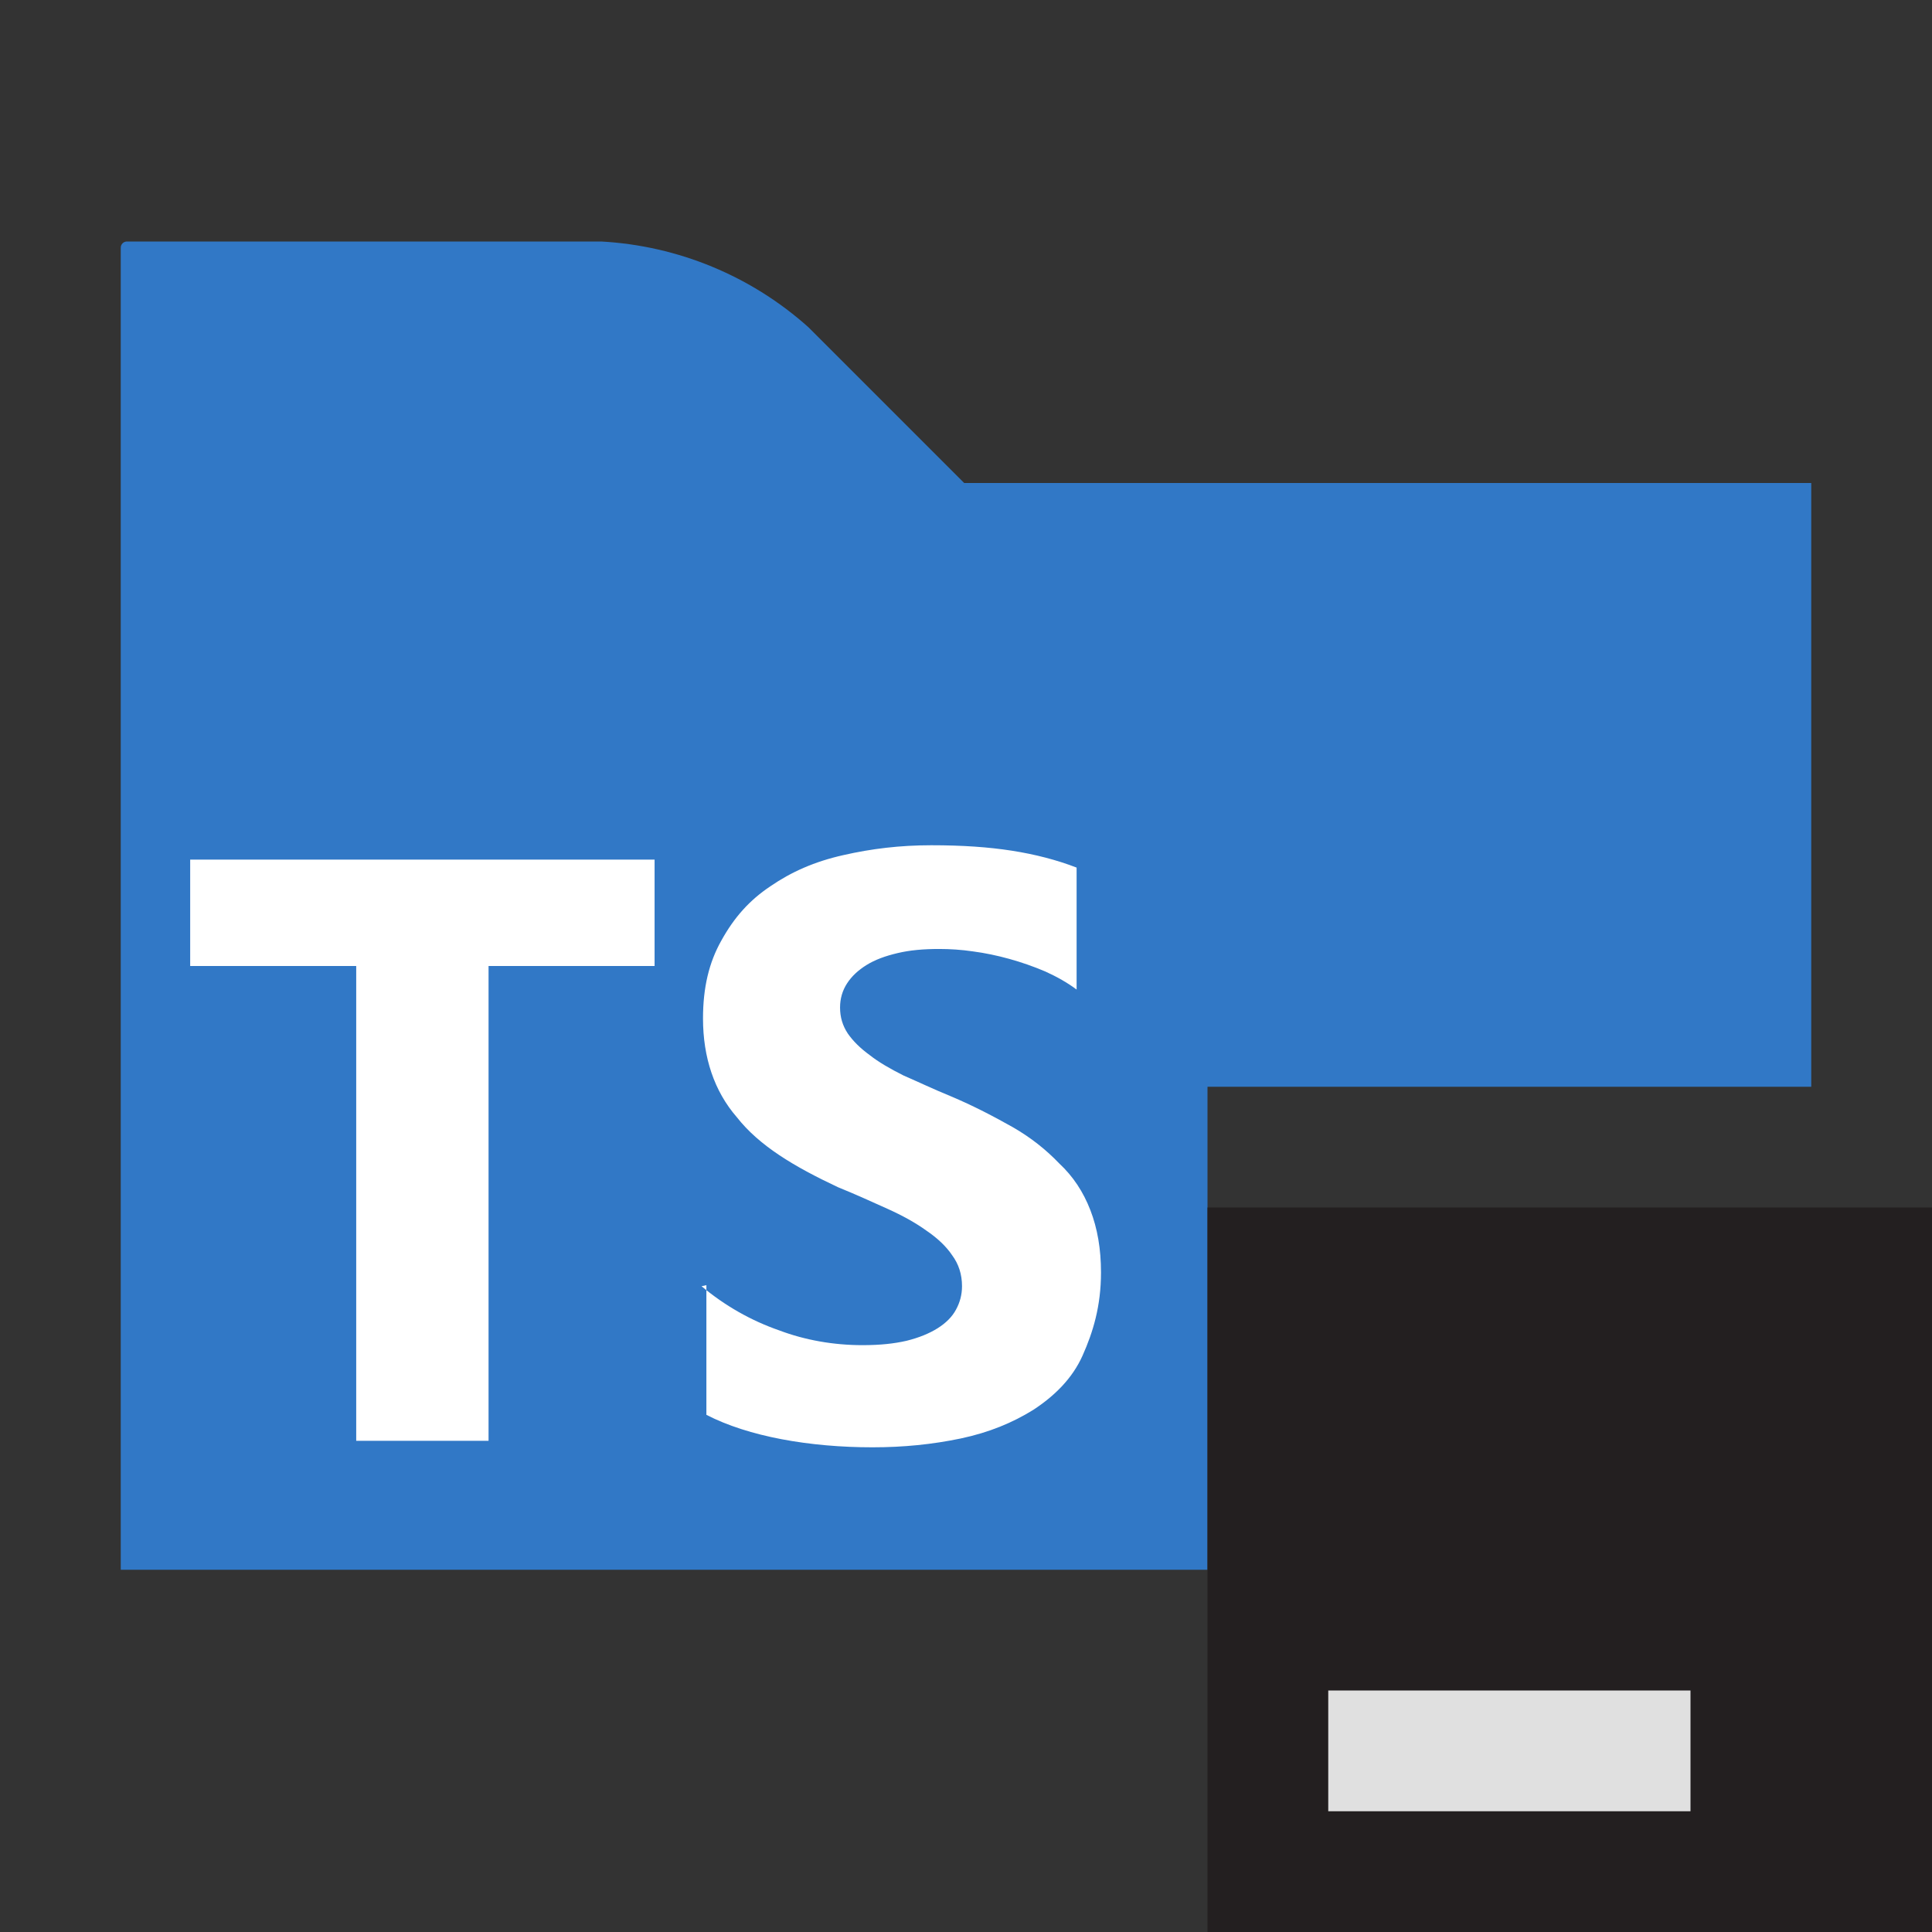 <svg width="16" height="16" viewBox="0 0 16 16" fill="none" xmlns="http://www.w3.org/2000/svg">
<rect x="0" y="0" width="16" height="16" fill="#333333" stroke="none"/>
<path d="M1 13H10V9H15V4H7.985L6.696 2.711C6.222 2.286 5.616 2.035 4.979 2H1.051C1.023 2 1 2.023 1 2.051V13Z" fill="#3178C6"/>
<path fill-rule="evenodd" clip-rule="evenodd" d="M5.85 10.643V11.717C6.024 11.807 6.237 11.874 6.473 11.919C6.71 11.964 6.968 11.986 7.225 11.986C7.483 11.986 7.72 11.962 7.956 11.913C8.192 11.863 8.386 11.782 8.557 11.676C8.731 11.562 8.88 11.418 8.966 11.225C9.052 11.032 9.118 10.817 9.118 10.538C9.118 10.342 9.088 10.172 9.03 10.022C8.972 9.872 8.888 9.743 8.772 9.635C8.663 9.521 8.536 9.42 8.386 9.334C8.235 9.249 8.063 9.158 7.87 9.077C7.728 9.019 7.612 8.963 7.483 8.907C7.371 8.851 7.275 8.795 7.204 8.739C7.124 8.681 7.064 8.621 7.021 8.559C6.978 8.494 6.957 8.424 6.957 8.344C6.957 8.271 6.976 8.204 7.015 8.144C7.054 8.084 7.107 8.035 7.176 7.992C7.245 7.949 7.331 7.917 7.434 7.893C7.535 7.869 7.646 7.859 7.778 7.859C7.868 7.859 7.962 7.865 8.057 7.879C8.156 7.892 8.257 7.913 8.358 7.941C8.459 7.969 8.557 8.003 8.658 8.046C8.753 8.089 8.841 8.139 8.916 8.195V7.185C8.753 7.122 8.572 7.075 8.379 7.045C8.186 7.015 7.971 7 7.713 7C7.455 7 7.219 7.028 6.983 7.082C6.746 7.135 6.553 7.221 6.381 7.339C6.207 7.455 6.08 7.597 5.973 7.791C5.872 7.971 5.822 8.177 5.822 8.435C5.822 8.757 5.915 9.037 6.102 9.252C6.287 9.488 6.574 9.66 6.94 9.832C7.088 9.892 7.219 9.952 7.348 10.01C7.477 10.068 7.584 10.128 7.67 10.19C7.763 10.253 7.836 10.322 7.885 10.395C7.939 10.468 7.967 10.553 7.967 10.652C7.967 10.721 7.95 10.786 7.917 10.846C7.885 10.906 7.833 10.957 7.765 11C7.696 11.043 7.612 11.078 7.507 11.104C7.406 11.127 7.292 11.14 7.142 11.14C6.905 11.14 6.669 11.099 6.454 11.018C6.218 10.936 6.003 10.813 5.81 10.652L5.85 10.643ZM4.046 8H5.421V7.119H1.575V8H2.95V11.932H4.046V8Z" fill="white"/>
<path fill-rule="evenodd" clip-rule="evenodd" d="M10 16H16V10H10V16Z" fill="#231F20"/>
<path fill-rule="evenodd" clip-rule="evenodd" d="M11 15H14V14H11V15Z" fill="#E0E0E0"/>
</svg>

